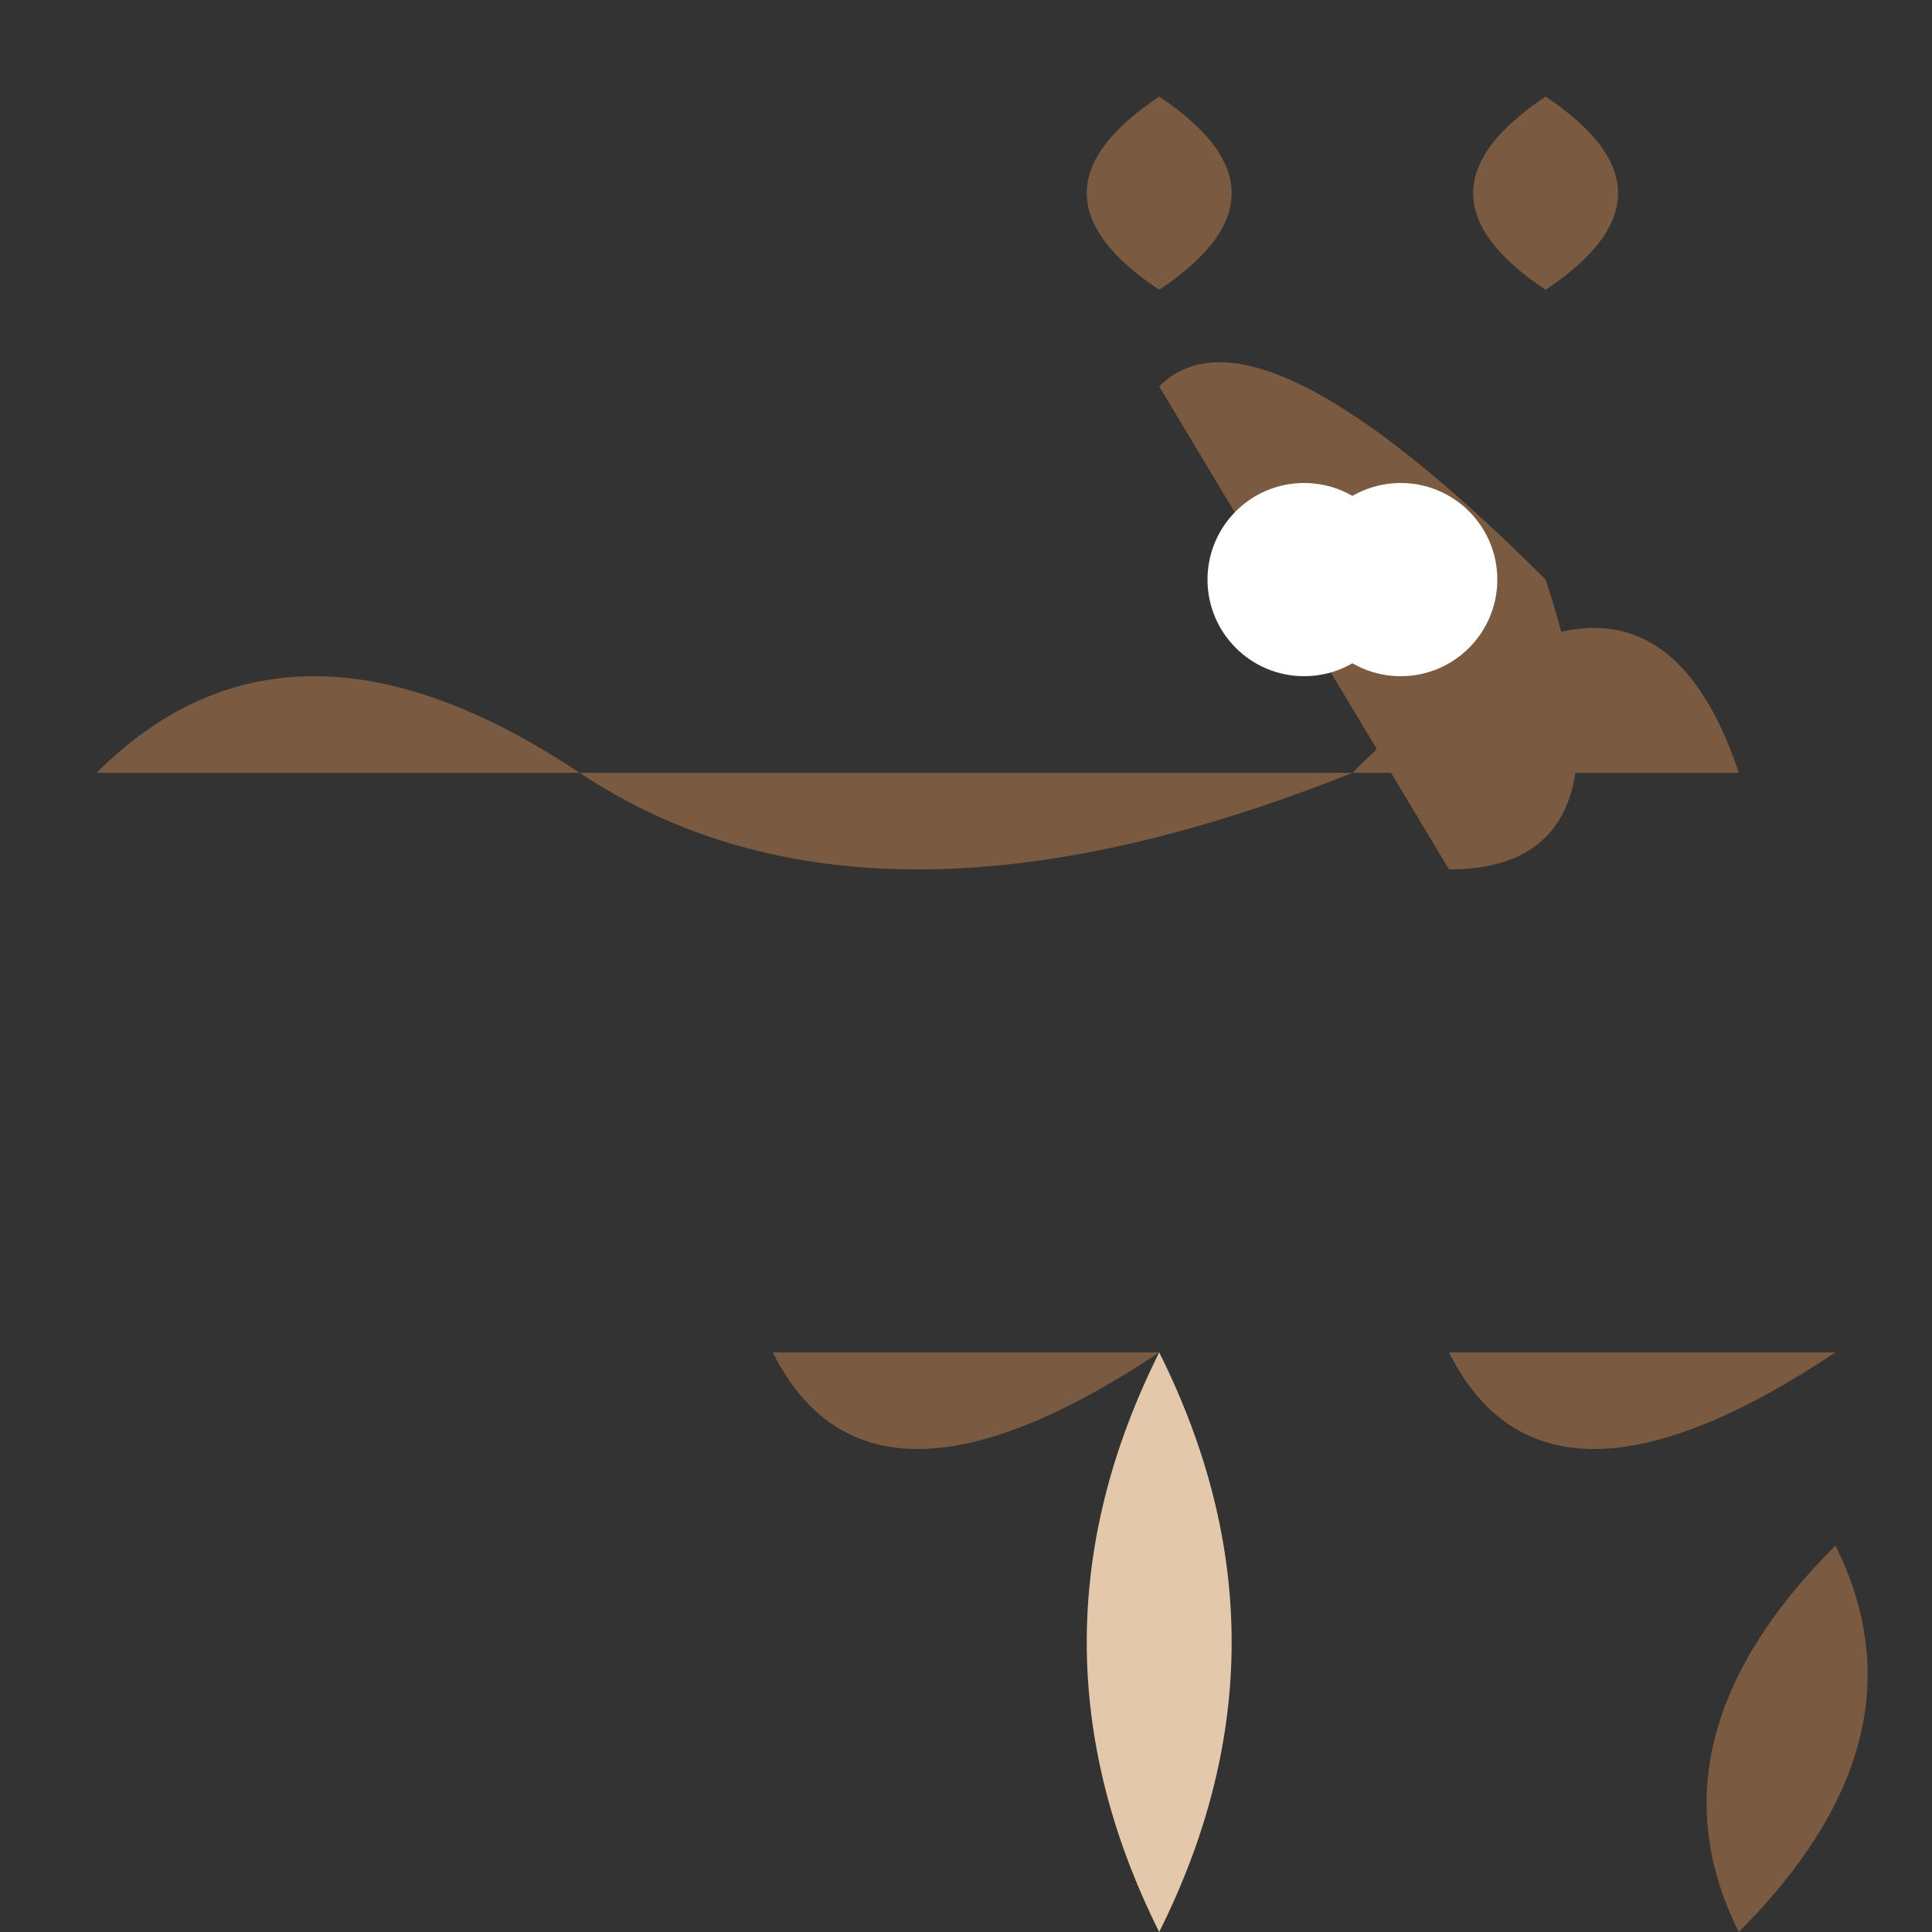 <svg width="200" height="200" xmlns="http://www.w3.org/2000/svg">
  <rect width="100%" height="100%" fill="#333333" stroke="none"/>
  <!-- Body -->
  <path fill="#7A5B41" d="M10,80 Q30,60 60,80 Q90,100 140,80 Q170,50 180,80"/>

  <!-- Head -->
  <path fill="#7A5B41" d="M120,40 Q130,30 160,60 Q170,90 150,90"/>

  <!-- Ears -->
  <path fill="#7A5B41" d="M120,30 Q105,20 120,10 Q135,20 120,30"/>
  <path fill="#7A5B41" d="M160,30 Q175,20 160,10 Q145,20 160,30"/>

  <!-- Legs -->
  <path fill="#7A5B41" d="M80,140 Q90,160 120,140"/>
  <path fill="#7A5B41" d="M150,140 Q160,160 190,140"/>

  <!-- Pouch -->
  <path fill="#E3C8AB" d="M120,140 Q105,170 120,200 Q135,170 120,140"/>

  <!-- Tail -->
  <path fill="#7A5B41" d="M190,160 Q200,180 180,200 Q170,180 190,160"/>

  <!-- Eyes -->
  <circle cx="135" cy="60" r="10" fill="#FFFFFF"/>
  <circle cx="145" cy="60" r="10" fill="#FFFFFF"/>

  <!-- Tail tip -->
  <path fill="#7A5B41" d="M180,210 Q190,220 180,230 Q170,220 180,210"/>
</svg>